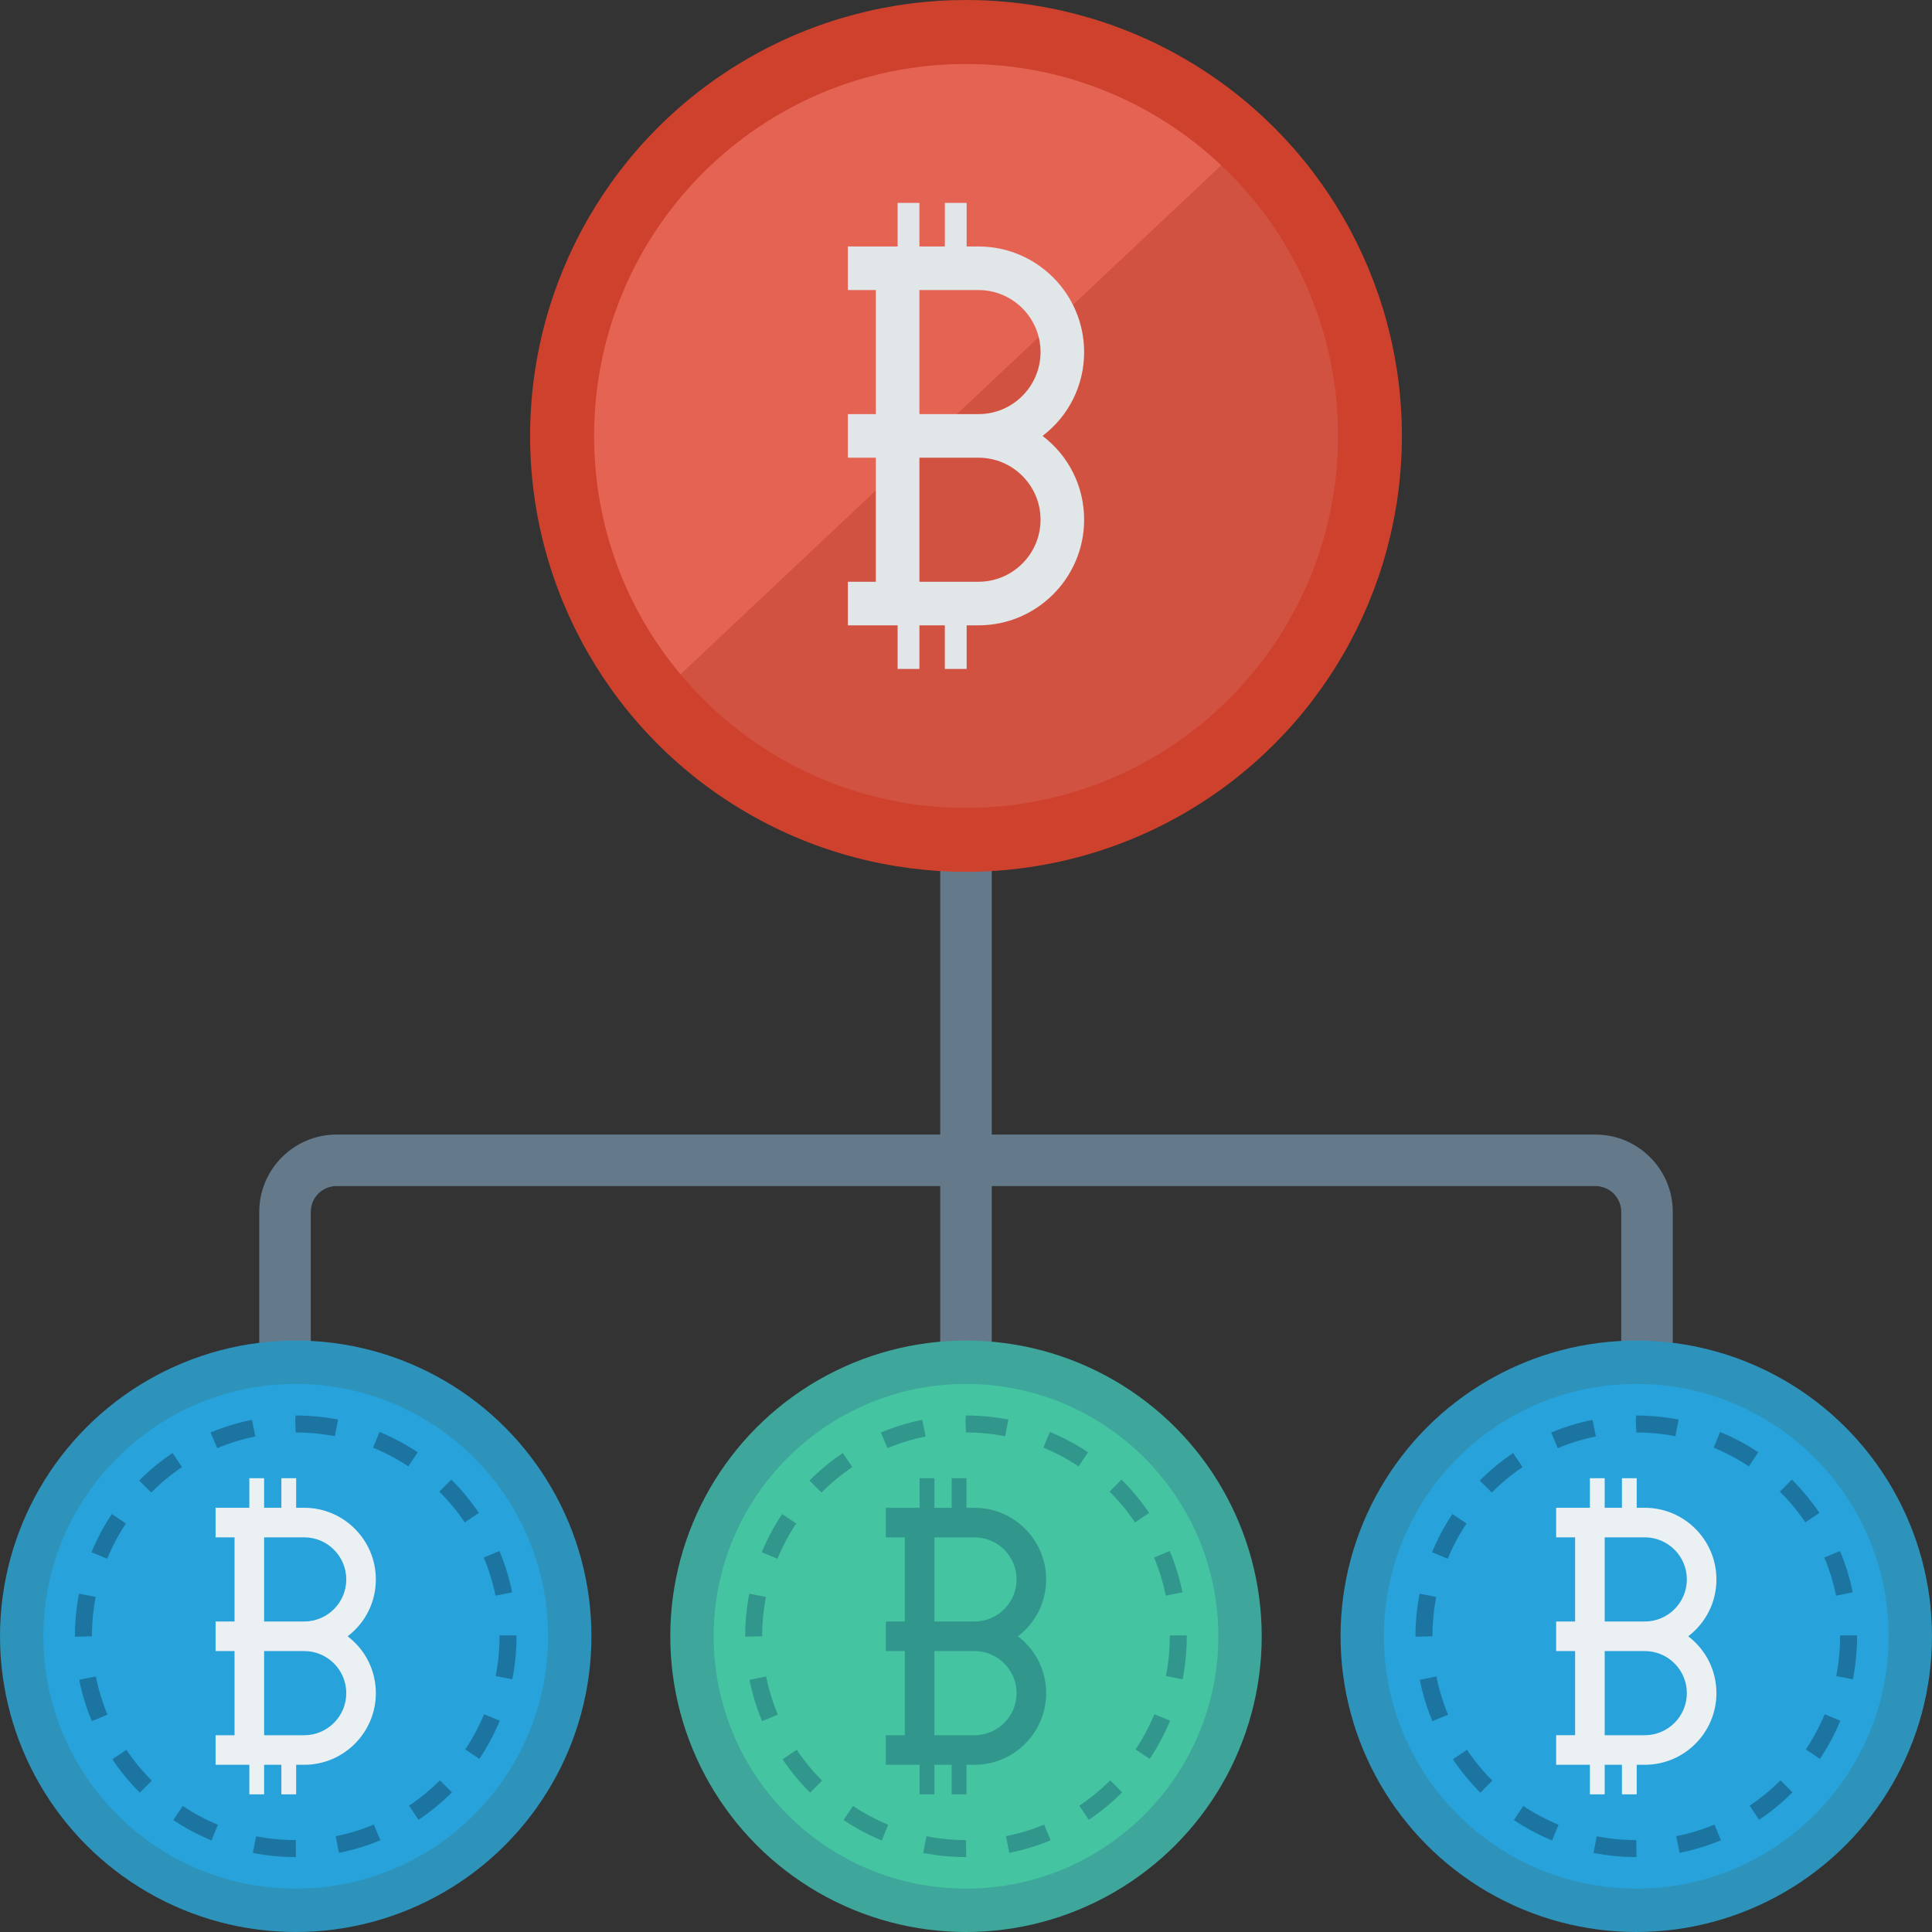 <?xml version="1.0" encoding="iso-8859-1"?>
<!-- Generator: Adobe Illustrator 19.0.0, SVG Export Plug-In . SVG Version: 6.00 Build 0)  -->
<svg version="1.1" id="Capa_1" xmlns="http://www.w3.org/2000/svg" xmlns:xlink="http://www.w3.org/1999/xlink" x="0px" y="0px"
	 viewBox="0 0 468.293 468.293" style="enable-background:new 0 0 468.293 468.293;" xml:space="preserve">
<rect x="0" y="0" width="468.293" height="468.293" fill="#333333" stroke="none"/>
<path style="fill:#64798A;" d="M386.725,275.005H240.39v-73.482h-12.488v73.482H81.573c-10.329,0-18.732,8.402-18.732,18.732v63.25
	h12.488v-63.25c0-3.445,2.799-6.244,6.244-6.244h146.329v43.671h12.488v-43.671h146.335c3.445,0,6.244,2.799,6.244,6.244v63.25
	h12.488v-63.25C405.457,283.407,397.055,275.005,386.725,275.005z"/>
<circle style="fill:#CE412D;" cx="234.146" cy="105.659" r="105.659"/>
<path style="fill:#D15241;" d="M324.32,105.669c0,49.786-40.375,90.161-90.161,90.161c-27.809,0-52.688-12.594-69.199-32.374
	l131.072-123.38C313.444,56.503,324.32,79.804,324.32,105.669z"/>
<path style="fill:#E56353;" d="M296.032,40.076L164.96,163.456c-13.101-15.637-20.962-35.783-20.962-57.788
	c0-49.814,40.347-90.161,90.161-90.161C258.079,15.508,279.859,24.834,296.032,40.076z"/>
<path style="fill:#E1E6E9;" d="M252.703,105.658c6.354-4.836,10.077-12.253,10.077-20.316c0-14.115-11.484-25.599-25.599-25.599
	h-2.878V49.176h-5.283v10.566h-6.163V49.176h-5.283v10.566h-5.283h-6.778v10.566h6.778v30.067h-6.778v10.566h6.778v30.067h-6.778
	v10.566h6.778h5.283v10.566h5.283v-10.566h6.163v10.566h5.283v-10.566h2.878c14.115,0,25.599-11.484,25.599-25.599
	C262.78,117.91,259.057,110.493,252.703,105.658z M237.181,141.008h-14.324v-30.067h14.324c8.289,0,15.034,6.745,15.034,15.034
	C252.214,134.263,245.47,141.008,237.181,141.008z M237.181,100.375h-14.324V70.308h14.324c8.289,0,15.034,6.745,15.034,15.034
	S245.47,100.375,237.181,100.375z"/>
<circle style="fill:#2D93BA;" cx="71.68" cy="396.613" r="71.68"/>
<circle style="fill:#27A2DB;" cx="71.68" cy="396.613" r="61.165"/>
<path style="fill:#1C75A1;" d="M71.71,450.134c-3.534,0-7.021-0.339-10.411-1.006l0.794-4.039c3.135,0.616,6.359,0.929,9.585,0.929
	l0.049,3.721l-0.001,0.395H71.71z M82.167,449.108l-0.804-4.038c3.168-0.63,6.283-1.577,9.259-2.813l1.58,3.801
	C88.976,447.398,85.599,448.424,82.167,449.108z M51.257,446.1c-3.23-1.335-6.343-2.996-9.252-4.939l2.286-3.423
	c2.686,1.792,5.558,3.326,8.538,4.557L51.257,446.1z M101.443,441.1l-2.292-3.419c2.678-1.795,5.193-3.864,7.477-6.15l2.913,2.909
	C107.069,436.916,104.344,439.156,101.443,441.1z M33.893,434.519c-2.476-2.467-4.719-5.189-6.669-8.089l3.417-2.298
	c1.8,2.679,3.873,5.192,6.158,7.472L33.893,434.519z M116.193,426.335l-3.421-2.29c1.796-2.686,3.333-5.557,4.566-8.534l3.803,1.576
	C119.804,420.313,118.14,423.425,116.193,426.335z M22.257,417.192c-1.346-3.228-2.375-6.604-3.06-10.033l4.036-0.806
	c0.632,3.163,1.581,6.277,2.822,9.255L22.257,417.192z M124.179,407.05l-4.038-0.798c0.623-3.154,0.939-6.396,0.939-9.636V396.4
	h4.117v0.216C125.197,400.122,124.855,403.633,124.179,407.05z M18.158,396.724v-0.109c0-3.473,0.335-6.946,0.995-10.323l4.04,0.79
	c-0.609,3.118-0.919,6.325-0.919,9.533L18.158,396.724z M120.101,386.776c-0.639-3.161-1.595-6.272-2.843-9.248l3.797-1.592
	c1.353,3.225,2.389,6.598,3.081,10.026L120.101,386.776z M25.978,377.815l-3.807-1.568c1.33-3.23,2.988-6.345,4.928-9.258
	l3.427,2.282C28.735,371.96,27.205,374.834,25.978,377.815z M112.656,369.012c-1.804-2.672-3.881-5.18-6.174-7.458l2.901-2.921
	c2.483,2.464,4.732,5.182,6.685,8.075L112.656,369.012z M36.653,361.774l-2.919-2.903c2.466-2.48,5.186-4.726,8.084-6.678l2.3,3.415
	C41.442,357.41,38.931,359.485,36.653,361.774z M98.978,355.435c-2.693-1.789-5.569-3.316-8.549-4.539l1.564-3.809
	c3.229,1.327,6.346,2.981,9.263,4.919L98.978,355.435z M52.637,351.016l-1.588-3.799c3.225-1.348,6.599-2.38,10.028-3.07
	l0.812,4.036C58.725,348.819,55.612,349.771,52.637,351.016z M81.159,348.122c-3.104-0.603-6.294-0.909-9.482-0.909l-0.114-2.871
	l0.075-1.246c3.412,0.015,6.944,0.331,10.306,0.985L81.159,348.122z"/>
<path style="fill:#EBF0F3;" d="M84.266,396.615c4.311-3.281,6.836-8.312,6.836-13.783c0-9.576-7.791-17.366-17.366-17.366h-1.952
	v-7.168H68.2v7.168h-4.181v-7.168h-3.584v7.168h-3.584h-4.598v7.168h4.598v20.397h-4.598v7.168h4.598v20.397h-4.598v7.168h4.598
	h3.584v7.168h3.584v-7.168H68.2v7.168h3.584v-7.168h1.952c9.576,0,17.366-7.791,17.366-17.366
	C91.102,404.927,88.577,399.896,84.266,396.615z M73.736,420.596h-9.717v-20.397h9.717c5.623,0,10.199,4.576,10.199,10.199
	C83.935,416.021,79.359,420.596,73.736,420.596z M73.736,393.031h-9.717v-20.397h9.717c5.623,0,10.199,4.576,10.199,10.199
	C83.935,388.456,79.359,393.031,73.736,393.031z"/>
<circle style="fill:#3EA69B;" cx="234.146" cy="396.613" r="71.68"/>
<circle style="fill:#44C4A1;" cx="234.146" cy="396.613" r="61.165"/>
<g>
	<path style="fill:#31978C;" d="M234.178,450.134c-3.534,0-7.021-0.339-10.411-1.006l0.794-4.039
		c3.135,0.616,6.359,0.929,9.585,0.929l0.049,3.721l-0.001,0.395C234.189,450.134,234.184,450.134,234.178,450.134z
		 M244.635,449.108l-0.804-4.038c3.168-0.63,6.283-1.577,9.259-2.813l1.58,3.801C251.445,447.398,248.068,448.424,244.635,449.108z
		 M213.726,446.1c-3.23-1.335-6.343-2.996-9.252-4.939l2.286-3.423c2.686,1.792,5.558,3.326,8.538,4.557L213.726,446.1z
		 M263.912,441.1l-2.292-3.419c2.678-1.795,5.193-3.864,7.477-6.15l2.913,2.909C269.538,436.916,266.813,439.156,263.912,441.1z
		 M196.362,434.519c-2.476-2.467-4.719-5.189-6.669-8.089l3.417-2.298c1.8,2.679,3.873,5.192,6.158,7.472L196.362,434.519z
		 M278.662,426.335l-3.421-2.29c1.796-2.686,3.333-5.557,4.566-8.534l3.803,1.576C282.273,420.313,280.609,423.425,278.662,426.335z
		 M184.726,417.192c-1.346-3.228-2.375-6.604-3.059-10.033l4.036-0.806c0.632,3.163,1.581,6.277,2.822,9.255L184.726,417.192z
		 M286.648,407.05l-4.038-0.798c0.623-3.154,0.939-6.396,0.939-9.636V396.4h4.117v0.216
		C287.665,400.122,287.324,403.633,286.648,407.05z M180.627,396.724v-0.109c0-3.473,0.335-6.946,0.995-10.323l4.04,0.79
		c-0.609,3.118-0.919,6.325-0.919,9.533L180.627,396.724z M282.57,386.776c-0.639-3.161-1.595-6.272-2.843-9.248l3.797-1.592
		c1.353,3.225,2.389,6.598,3.081,10.026L282.57,386.776z M188.447,377.815l-3.807-1.568c1.33-3.23,2.988-6.345,4.928-9.258
		l3.427,2.282C191.204,371.96,189.674,374.834,188.447,377.815z M275.125,369.012c-1.804-2.672-3.881-5.18-6.174-7.458l2.901-2.921
		c2.483,2.464,4.732,5.182,6.685,8.075L275.125,369.012z M199.122,361.774l-2.919-2.903c2.466-2.48,5.186-4.726,8.084-6.678
		l2.3,3.415C203.911,357.41,201.399,359.485,199.122,361.774z M261.447,355.435c-2.693-1.789-5.569-3.316-8.549-4.539l1.564-3.809
		c3.229,1.327,6.346,2.981,9.263,4.919L261.447,355.435z M215.106,351.016l-1.588-3.799c3.225-1.348,6.599-2.38,10.028-3.07
		l0.812,4.036C221.194,348.819,218.081,349.771,215.106,351.016z M243.628,348.122c-3.104-0.603-6.294-0.909-9.482-0.909
		l-0.114-2.871l0.075-1.246c3.412,0.015,6.944,0.331,10.306,0.985L243.628,348.122z"/>
	<path style="fill:#31978C;" d="M246.735,396.615c4.311-3.281,6.836-8.312,6.836-13.783c0-9.576-7.791-17.366-17.366-17.366h-1.952
		v-7.168h-3.584v7.168h-4.181v-7.168h-3.584v7.168h-3.584h-4.598v7.168h4.598v20.397h-4.598v7.168h4.598v20.397h-4.598v7.168h4.598
		h3.584v7.168h3.584v-7.168h4.181v7.168h3.584v-7.168h1.952c9.576,0,17.366-7.791,17.366-17.366
		C253.571,404.927,251.045,399.896,246.735,396.615z M236.205,420.596h-9.717v-20.397h9.717c5.623,0,10.199,4.576,10.199,10.199
		C246.403,416.021,241.828,420.596,236.205,420.596z M236.205,393.031h-9.717v-20.397h9.717c5.623,0,10.199,4.576,10.199,10.199
		C246.403,388.456,241.828,393.031,236.205,393.031z"/>
</g>
<circle style="fill:#2D93BA;" cx="396.613" cy="396.613" r="71.68"/>
<circle style="fill:#27A2DB;" cx="396.613" cy="396.613" r="61.165"/>
<path style="fill:#1C75A1;" d="M396.647,450.134c-3.534,0-7.021-0.339-10.411-1.006l0.794-4.039
	c3.135,0.616,6.359,0.929,9.585,0.929l0.049,3.721l-0.001,0.395C396.657,450.134,396.652,450.134,396.647,450.134z M407.104,449.108
	l-0.804-4.038c3.168-0.63,6.283-1.577,9.259-2.813l1.58,3.801C413.914,447.398,410.537,448.424,407.104,449.108z M376.195,446.1
	c-3.23-1.335-6.343-2.996-9.252-4.939l2.286-3.423c2.686,1.792,5.558,3.326,8.538,4.557L376.195,446.1z M426.381,441.1l-2.292-3.419
	c2.678-1.795,5.193-3.864,7.477-6.15l2.913,2.909C432.007,436.916,429.282,439.156,426.381,441.1z M358.831,434.519
	c-2.476-2.467-4.719-5.189-6.669-8.089l3.417-2.298c1.8,2.679,3.873,5.192,6.158,7.472L358.831,434.519z M441.131,426.335
	l-3.421-2.29c1.796-2.686,3.333-5.557,4.566-8.534l3.803,1.576C444.742,420.313,443.078,423.425,441.131,426.335z M347.195,417.192
	c-1.346-3.228-2.375-6.604-3.06-10.033l4.036-0.806c0.632,3.163,1.581,6.277,2.822,9.255L347.195,417.192z M449.117,407.05
	l-4.038-0.798c0.623-3.154,0.939-6.396,0.939-9.636V396.4h4.117v0.216C450.134,400.122,449.793,403.633,449.117,407.05z
	 M343.096,396.724v-0.109c0-3.473,0.335-6.946,0.995-10.323l4.04,0.79c-0.609,3.118-0.919,6.325-0.919,9.533L343.096,396.724z
	 M445.039,386.776c-0.639-3.161-1.595-6.272-2.843-9.248l3.797-1.592c1.353,3.225,2.389,6.598,3.081,10.026L445.039,386.776z
	 M350.916,377.815l-3.807-1.568c1.33-3.23,2.988-6.345,4.928-9.258l3.427,2.282C353.673,371.96,352.143,374.834,350.916,377.815z
	 M437.594,369.012c-1.804-2.672-3.881-5.18-6.174-7.458l2.901-2.921c2.483,2.464,4.732,5.182,6.685,8.075L437.594,369.012z
	 M361.591,361.774l-2.919-2.903c2.466-2.48,5.186-4.726,8.084-6.678l2.3,3.415C366.38,357.41,363.868,359.485,361.591,361.774z
	 M423.916,355.435c-2.693-1.789-5.569-3.316-8.549-4.539l1.564-3.809c3.229,1.327,6.346,2.981,9.263,4.919L423.916,355.435z
	 M377.575,351.016l-1.588-3.799c3.225-1.348,6.599-2.38,10.028-3.07l0.812,4.036C383.663,348.819,380.55,349.771,377.575,351.016z
	 M406.097,348.122c-3.104-0.603-6.294-0.909-9.482-0.909l-0.114-2.871l0.075-1.246c3.412,0.015,6.944,0.331,10.306,0.985
	L406.097,348.122z"/>
<path style="fill:#EBF0F3;" d="M409.204,396.615c4.311-3.281,6.836-8.312,6.836-13.783c0-9.576-7.791-17.366-17.366-17.366h-1.952
	v-7.168h-3.584v7.168h-4.181v-7.168h-3.584v7.168h-3.584h-4.598v7.168h4.598v20.397h-4.598v7.168h4.598v20.397h-4.598v7.168h4.598
	h3.584v7.168h3.584v-7.168h4.181v7.168h3.584v-7.168h1.952c9.576,0,17.366-7.791,17.366-17.366
	C416.04,404.927,413.514,399.896,409.204,396.615z M398.674,420.596h-9.717v-20.397h9.717c5.623,0,10.199,4.576,10.199,10.199
	C408.872,416.021,404.297,420.596,398.674,420.596z M398.674,393.031h-9.717v-20.397h9.717c5.623,0,10.199,4.576,10.199,10.199
	C408.872,388.456,404.297,393.031,398.674,393.031z"/>
<g>
</g>
<g>
</g>
<g>
</g>
<g>
</g>
<g>
</g>
<g>
</g>
<g>
</g>
<g>
</g>
<g>
</g>
<g>
</g>
<g>
</g>
<g>
</g>
<g>
</g>
<g>
</g>
<g>
</g>
</svg>
